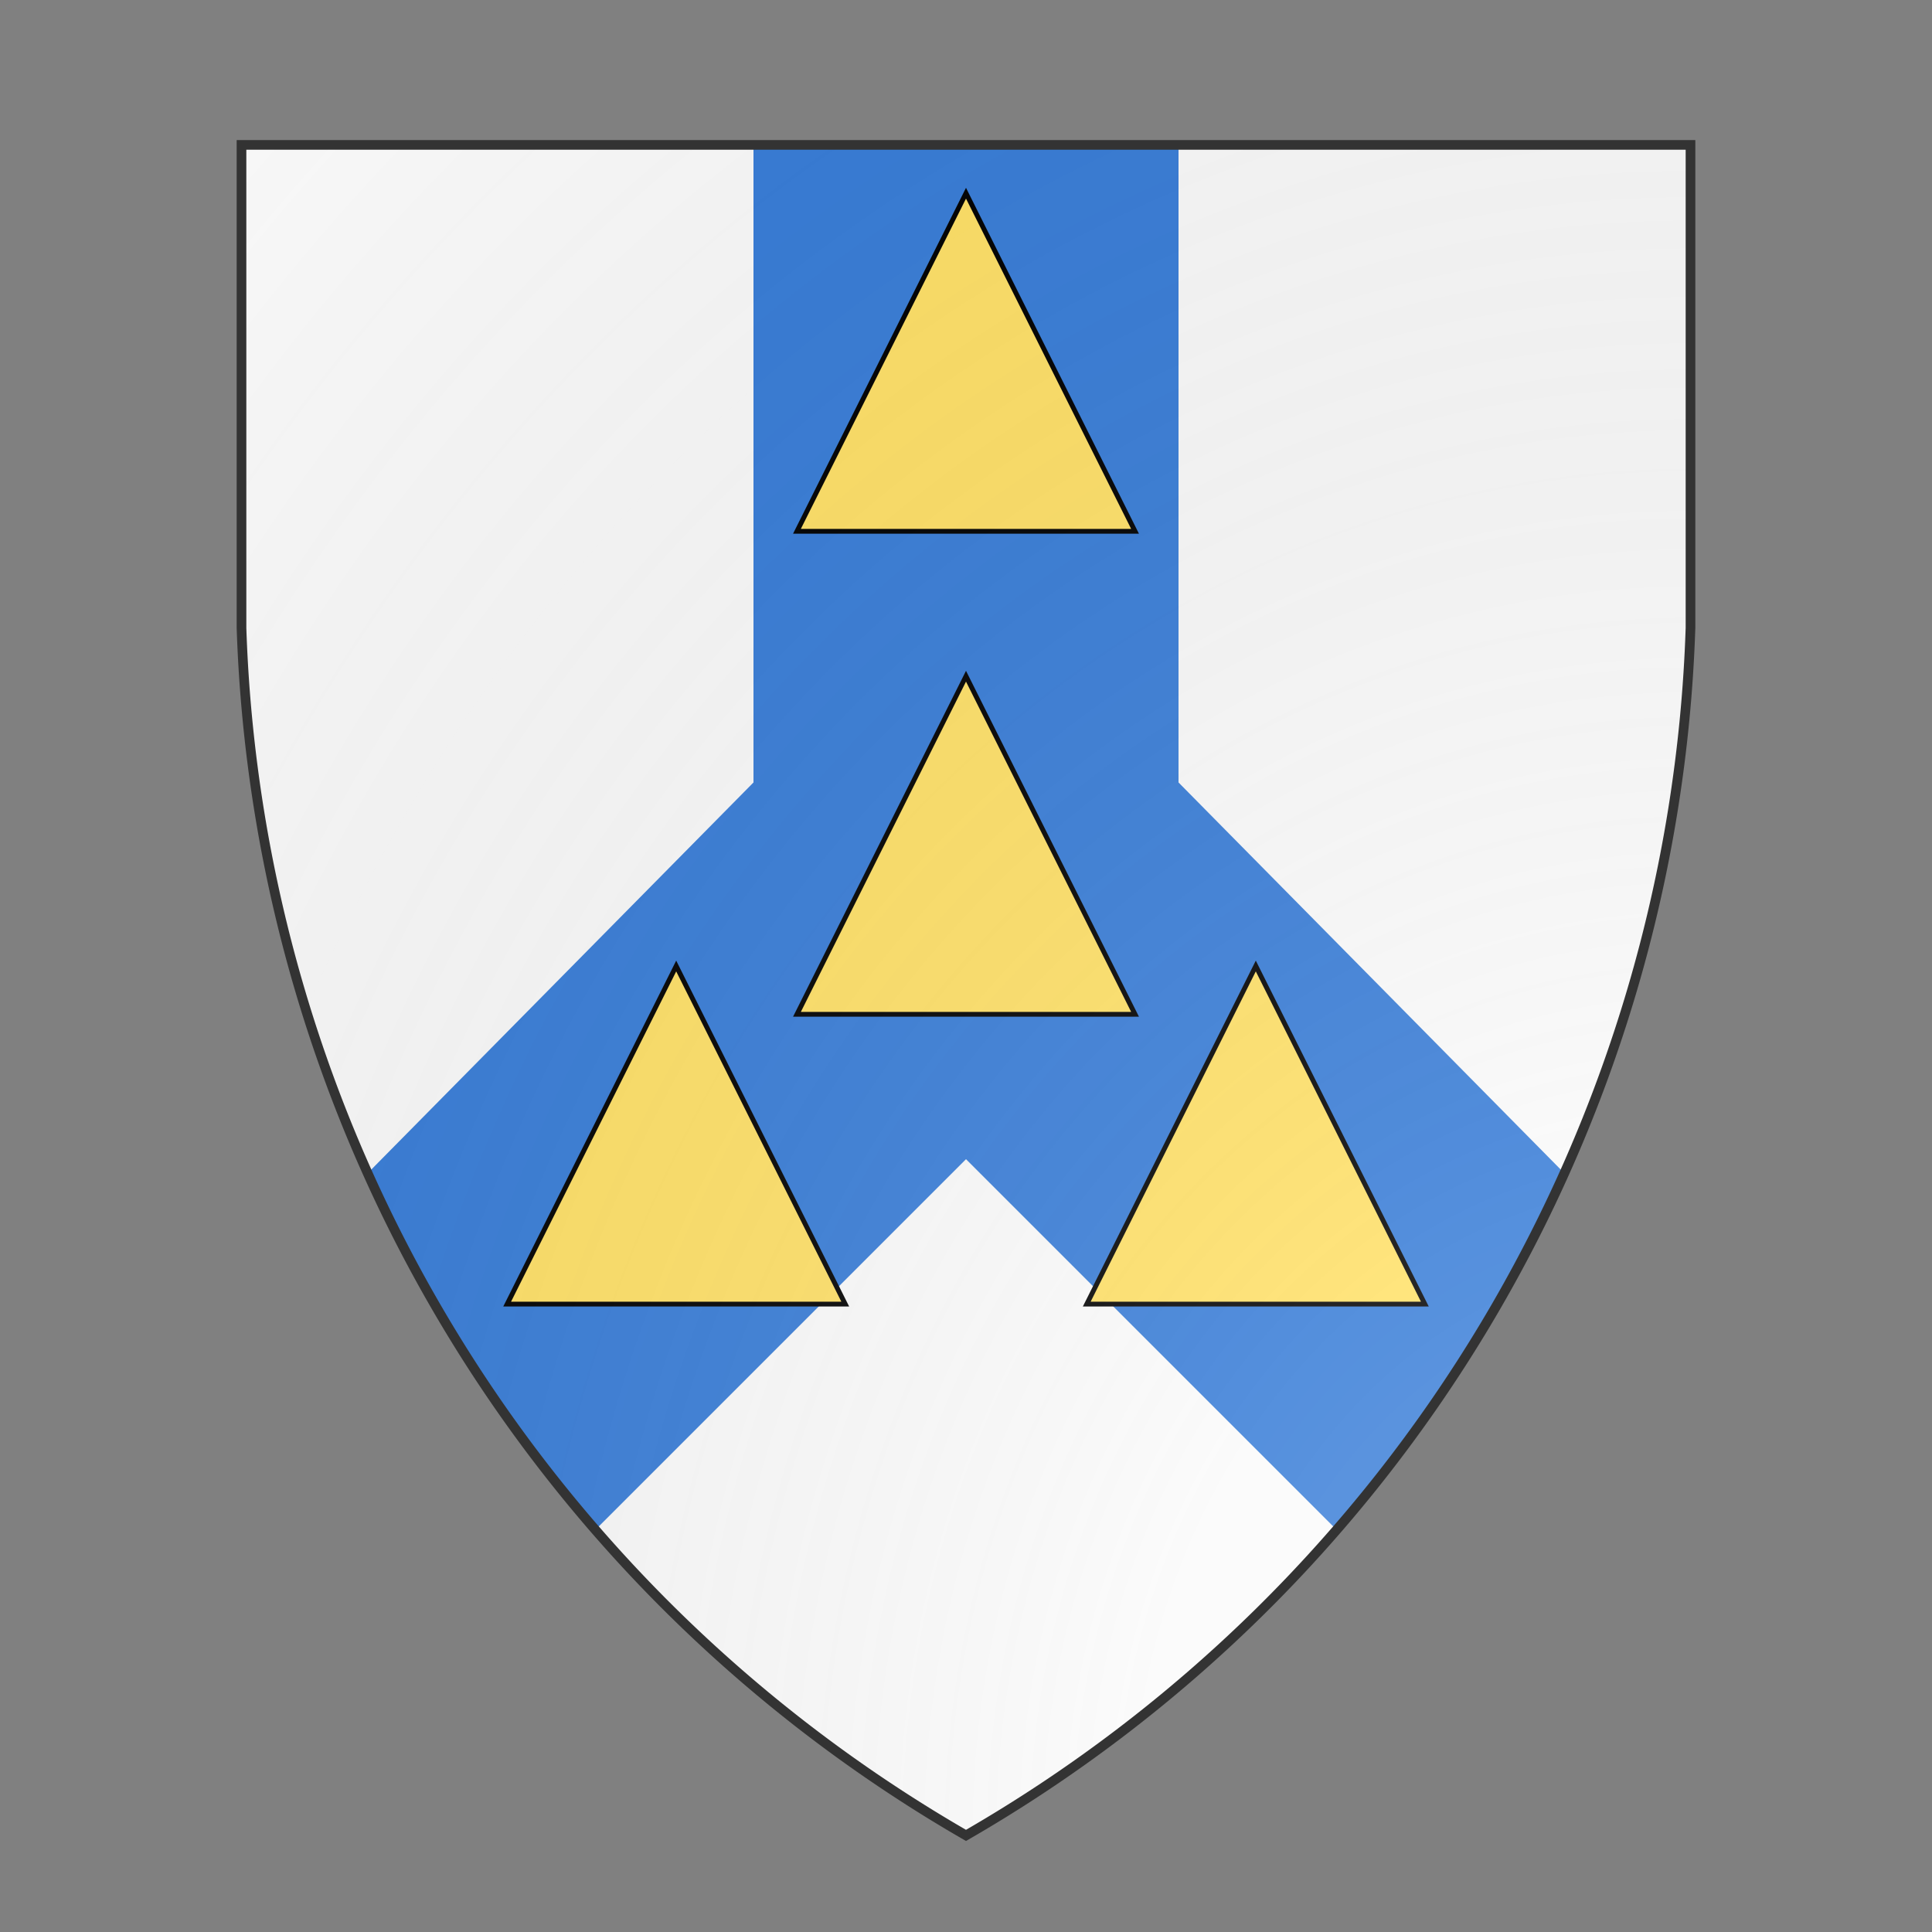 <svg id="coaworld_burg_426_burg_426_s-1" width="500" height="500" viewBox="0 10 200 200" xmlns="http://www.w3.org/2000/svg" xmlns:x="http://www.w3.org/1999/xlink"><rect x="0" y="10" width="200" height="200" fill="#808080" stroke="none"/><defs><clipPath id="heater_coaworld_burg_426_burg_426_s-1"><path d="m25,25 h150 v50 a150,150,0,0,1,-75,125 a150,150,0,0,1,-75,-125 z"/></clipPath><g id="triangle_coaworld_burg_426_burg_426_s-1"><polygon points="100 60 135 130 65 130"/></g><radialGradient id="backlight" cx="100%" cy="100%" r="150%"><stop stop-color="#fff" stop-opacity=".3" offset="0"/><stop stop-color="#fff" stop-opacity=".15" offset=".25"/><stop stop-color="#000" stop-opacity="0" offset="1"/></radialGradient></defs><g clip-path="url(#heater_coaworld_burg_426_burg_426_s-1)"><rect x="0" y="0" width="200" height="200" fill="#fafafa"/><g fill="#377cd7" stroke="none"><polygon points="0,200 0,170 78,91 78,0 122,0 122,91 200,170 200,200 170,200 100,130 30,200"/></g><g fill="#ffe066" stroke="#000"><style>
      g.secondary,path.secondary {fill: #ffe066;}
      g.tertiary,path.tertiary {fill: #ffe066;}
    </style><use x:href="#triangle_coaworld_burg_426_burg_426_s-1" transform="translate(50 0) scale(0.5)"/><use x:href="#triangle_coaworld_burg_426_burg_426_s-1" transform="translate(50 50) scale(0.5)"/><use x:href="#triangle_coaworld_burg_426_burg_426_s-1" transform="translate(20 80) scale(0.5)"/><use x:href="#triangle_coaworld_burg_426_burg_426_s-1" transform="translate(80 80) scale(0.5)"/></g></g><path d="m25,25 h150 v50 a150,150,0,0,1,-75,125 a150,150,0,0,1,-75,-125 z" fill="url(#backlight)" stroke="#333"/></svg>